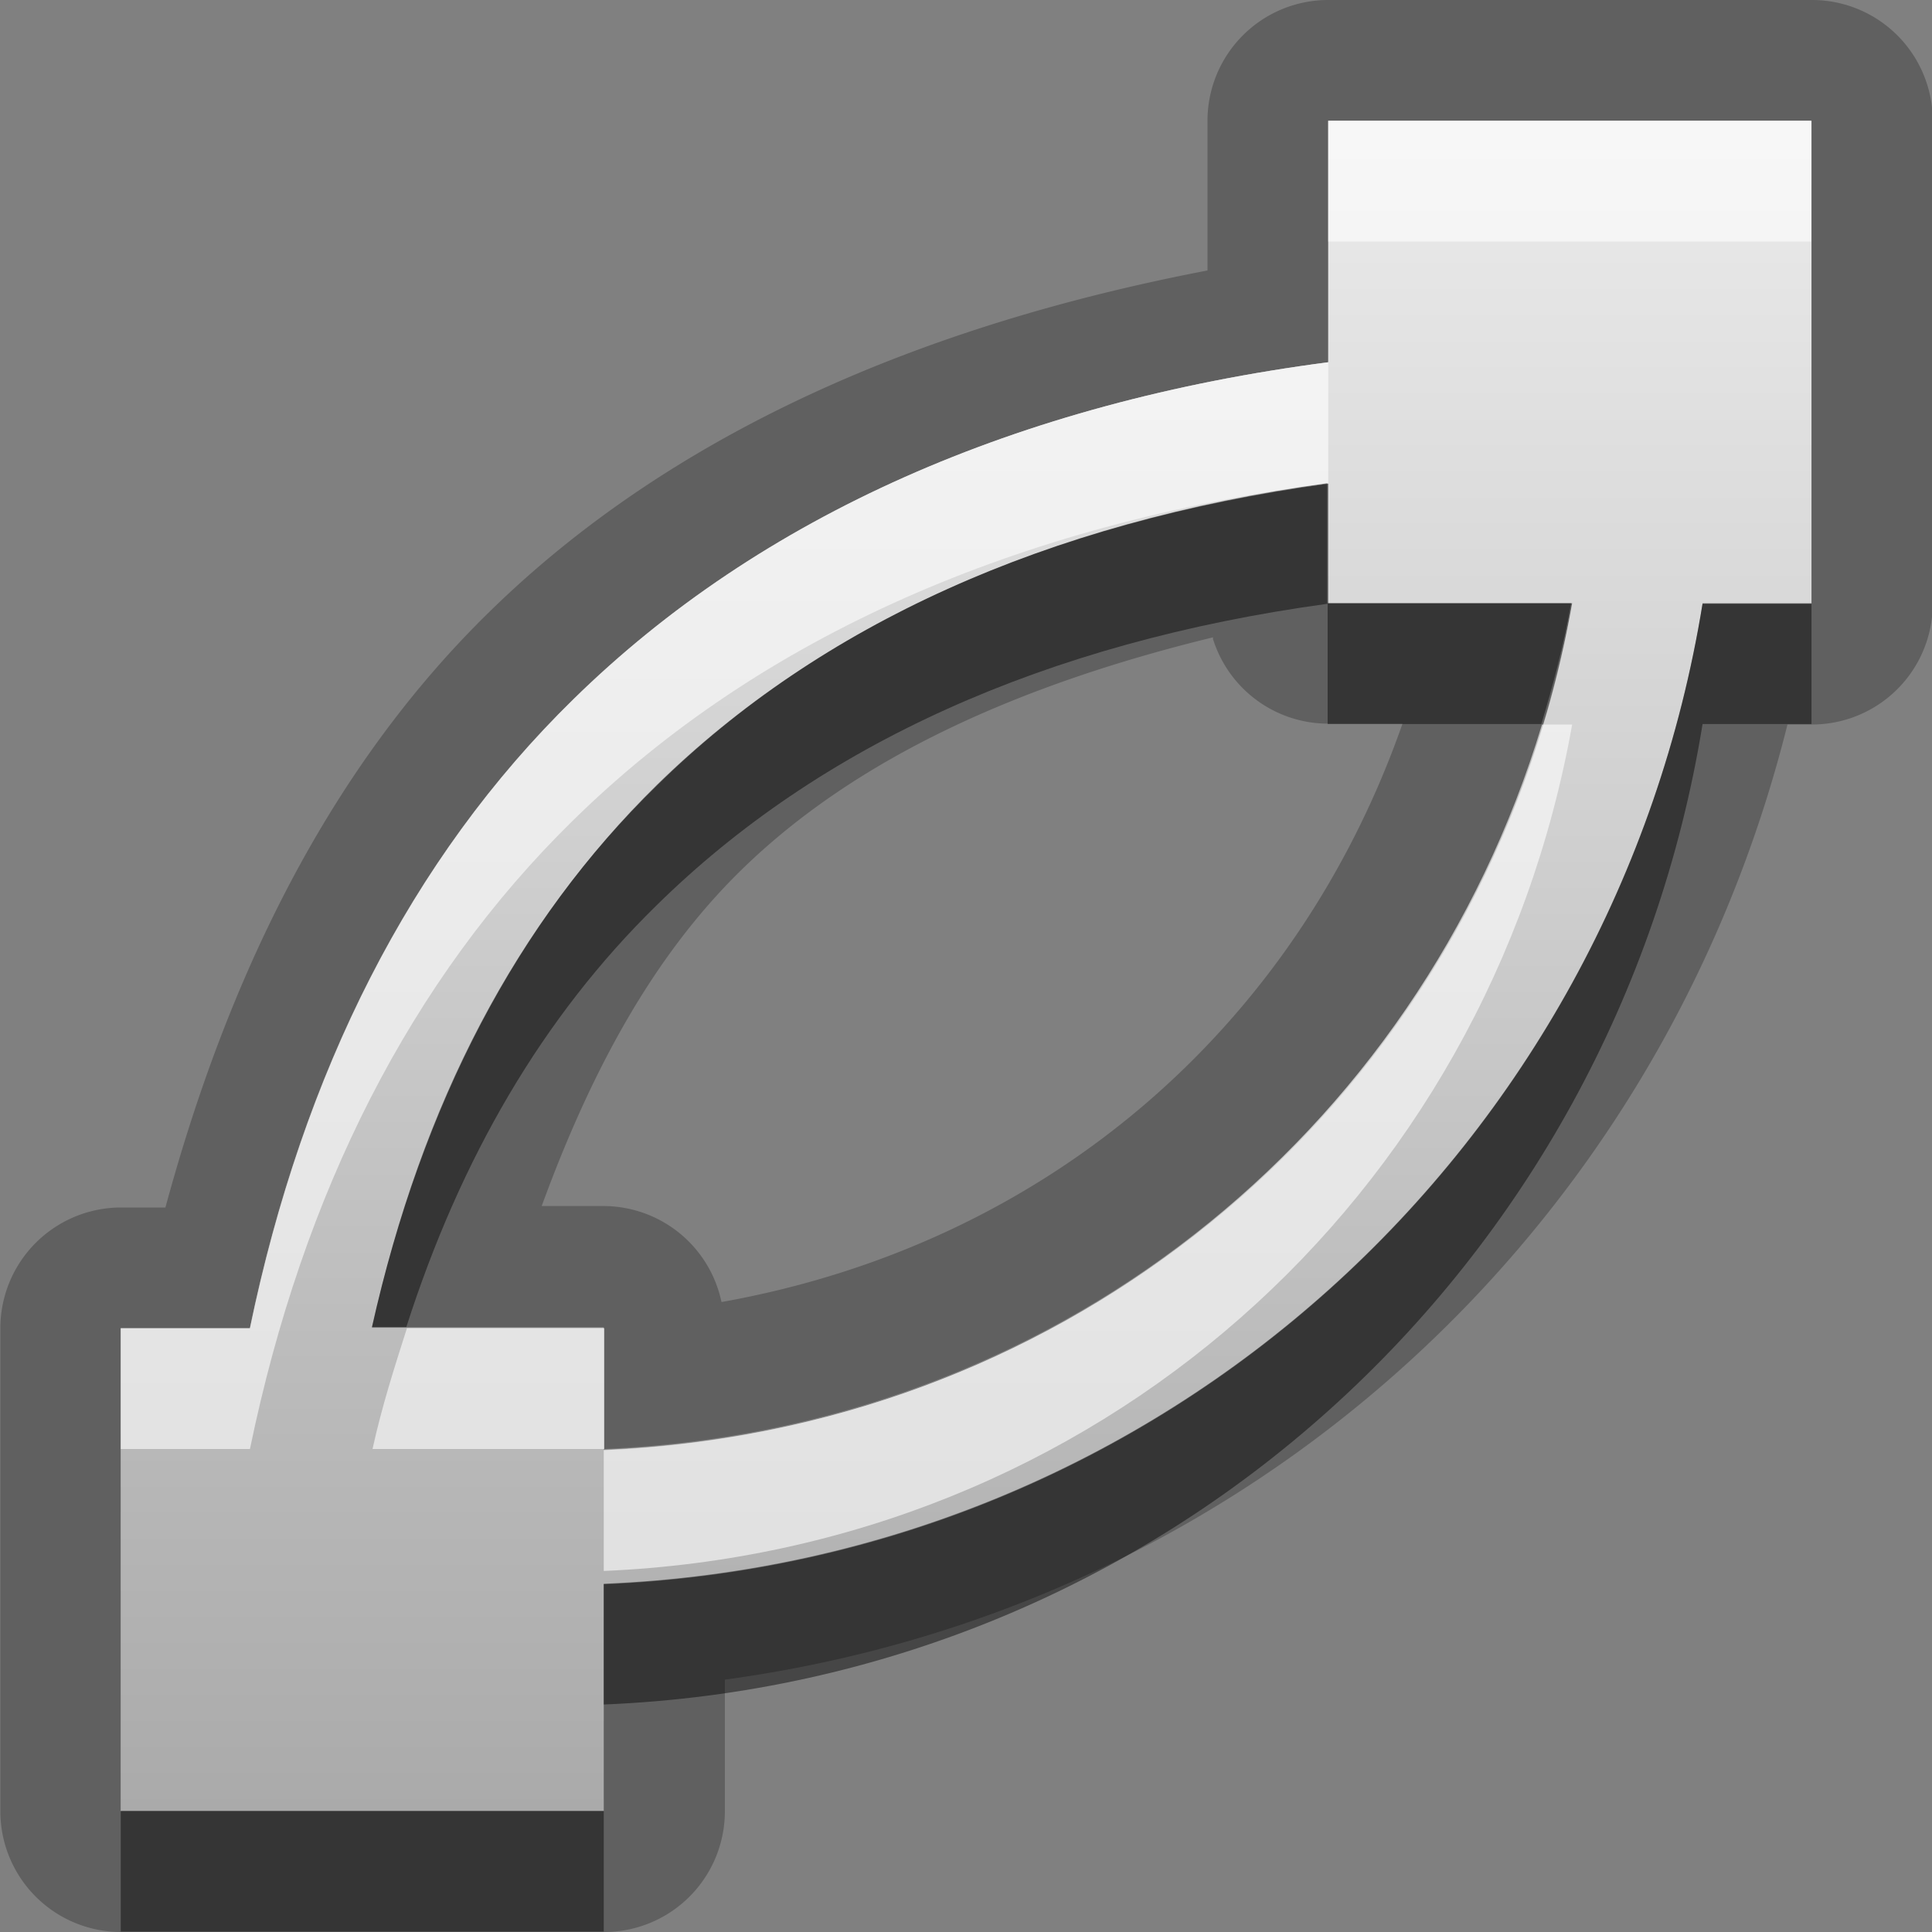 <?xml version="1.0" encoding="UTF-8"?>
<svg width="16" height="16" version="1.1" xmlns="http://www.w3.org/2000/svg">
 <rect width="100%" height="100%" fill="#808080" stroke="none"/>
 <defs>
  <linearGradient id="gr0" x1="8" x2="8" y1="1" y2="15" gradientUnits="userSpaceOnUse">
   <stop stop-color="#ebebeb" offset="0"/>
   <stop stop-color="#aaa" offset="1"/>
  </linearGradient>
 </defs>
 <path d="m11 0a1 1 0 0 0-1 1v1.24c-2.34 0.449-4.42 1.33-5.95 2.83-1.32 1.29-2.16 3.01-2.68 4.93h-0.367a1 1 0 0 0-1 1v4a1 1 0 0 0 1 1h4a1 1 0 0 0 1-1v-1.09c4.33-0.588 7.75-3.71 8.8-7.91h0.203a1 1 0 0 0 1-1v-4a1 1 0 0 0-1-1h-4zm0 1h4v4h-0.902c-0.729 4.5-4.47 7.93-9.1 8.12v1.88h-4v-4h1.07c0.438-2.12 1.33-3.89 2.68-5.21 1.55-1.52 3.68-2.45 6.25-2.79v-2zm0 3c-2.34 0.325-4.21 1.18-5.56 2.5-1.15 1.13-1.94 2.63-2.36 4.49h1.92v1.01c4.07-0.174 7.32-3.08 8.02-7.01h-2.02v-0.996zm-0.955 1.29a1 1 0 0 0 0.955 0.703h0.615c-0.883 2.52-2.95 4.31-5.64 4.79a1 1 0 0 0-0.979-0.795h-0.51c0.402-1.1 0.914-2.06 1.65-2.78 0.954-0.935 2.31-1.54 3.91-1.93z" opacity=".25"/>
 <path d="m11 1v2c-2.57 0.335-4.7 1.27-6.25 2.79-1.35 1.32-2.24 3.09-2.68 5.21h-1.07v4h4v-1.88c4.63-0.189 8.37-3.62 9.1-8.12h0.902v-4h-4zm0 3v0.996h2.02c-0.694 3.93-3.94 6.84-8.02 7.01v-1.01h-1.92c0.411-1.86 1.2-3.36 2.36-4.49 1.35-1.33 3.22-2.18 5.56-2.5z" fill="url(#gr0)"/>
 <path d="m11 4c-2.34 0.325-4.21 1.18-5.56 2.5-1.15 1.13-1.94 2.63-2.36 4.49h0.285c0.449-1.4 1.13-2.57 2.07-3.49 1.35-1.33 3.22-2.18 5.56-2.5v0.996h1.77c0.098-0.326 0.186-0.658 0.246-1h-2.02v-0.996zm3.1 0.996c-0.729 4.5-4.47 7.93-9.1 8.12v1c4.63-0.189 8.37-3.62 9.1-8.12h0.902v-1h-0.902zm-13.1 10v1h4v-1h-4z" opacity=".45"/>
 <path d="m11 1v1h4v-1h-4zm0 2c-2.57 0.335-4.7 1.27-6.25 2.79-1.35 1.32-2.24 3.09-2.68 5.21h-1.07v1h1.07c0.438-2.12 1.33-3.89 2.68-5.21 1.55-1.52 3.68-2.45 6.25-2.79v-1zm1.77 3c-1.03 3.41-4.05 5.85-7.77 6.01v1c4.07-0.174 7.32-3.08 8.02-7.01h-0.246zm-9.4 5c-0.104 0.325-0.208 0.65-0.285 1h1.92v-1h-1.63z" fill="#fff" opacity=".6"/>
</svg>
